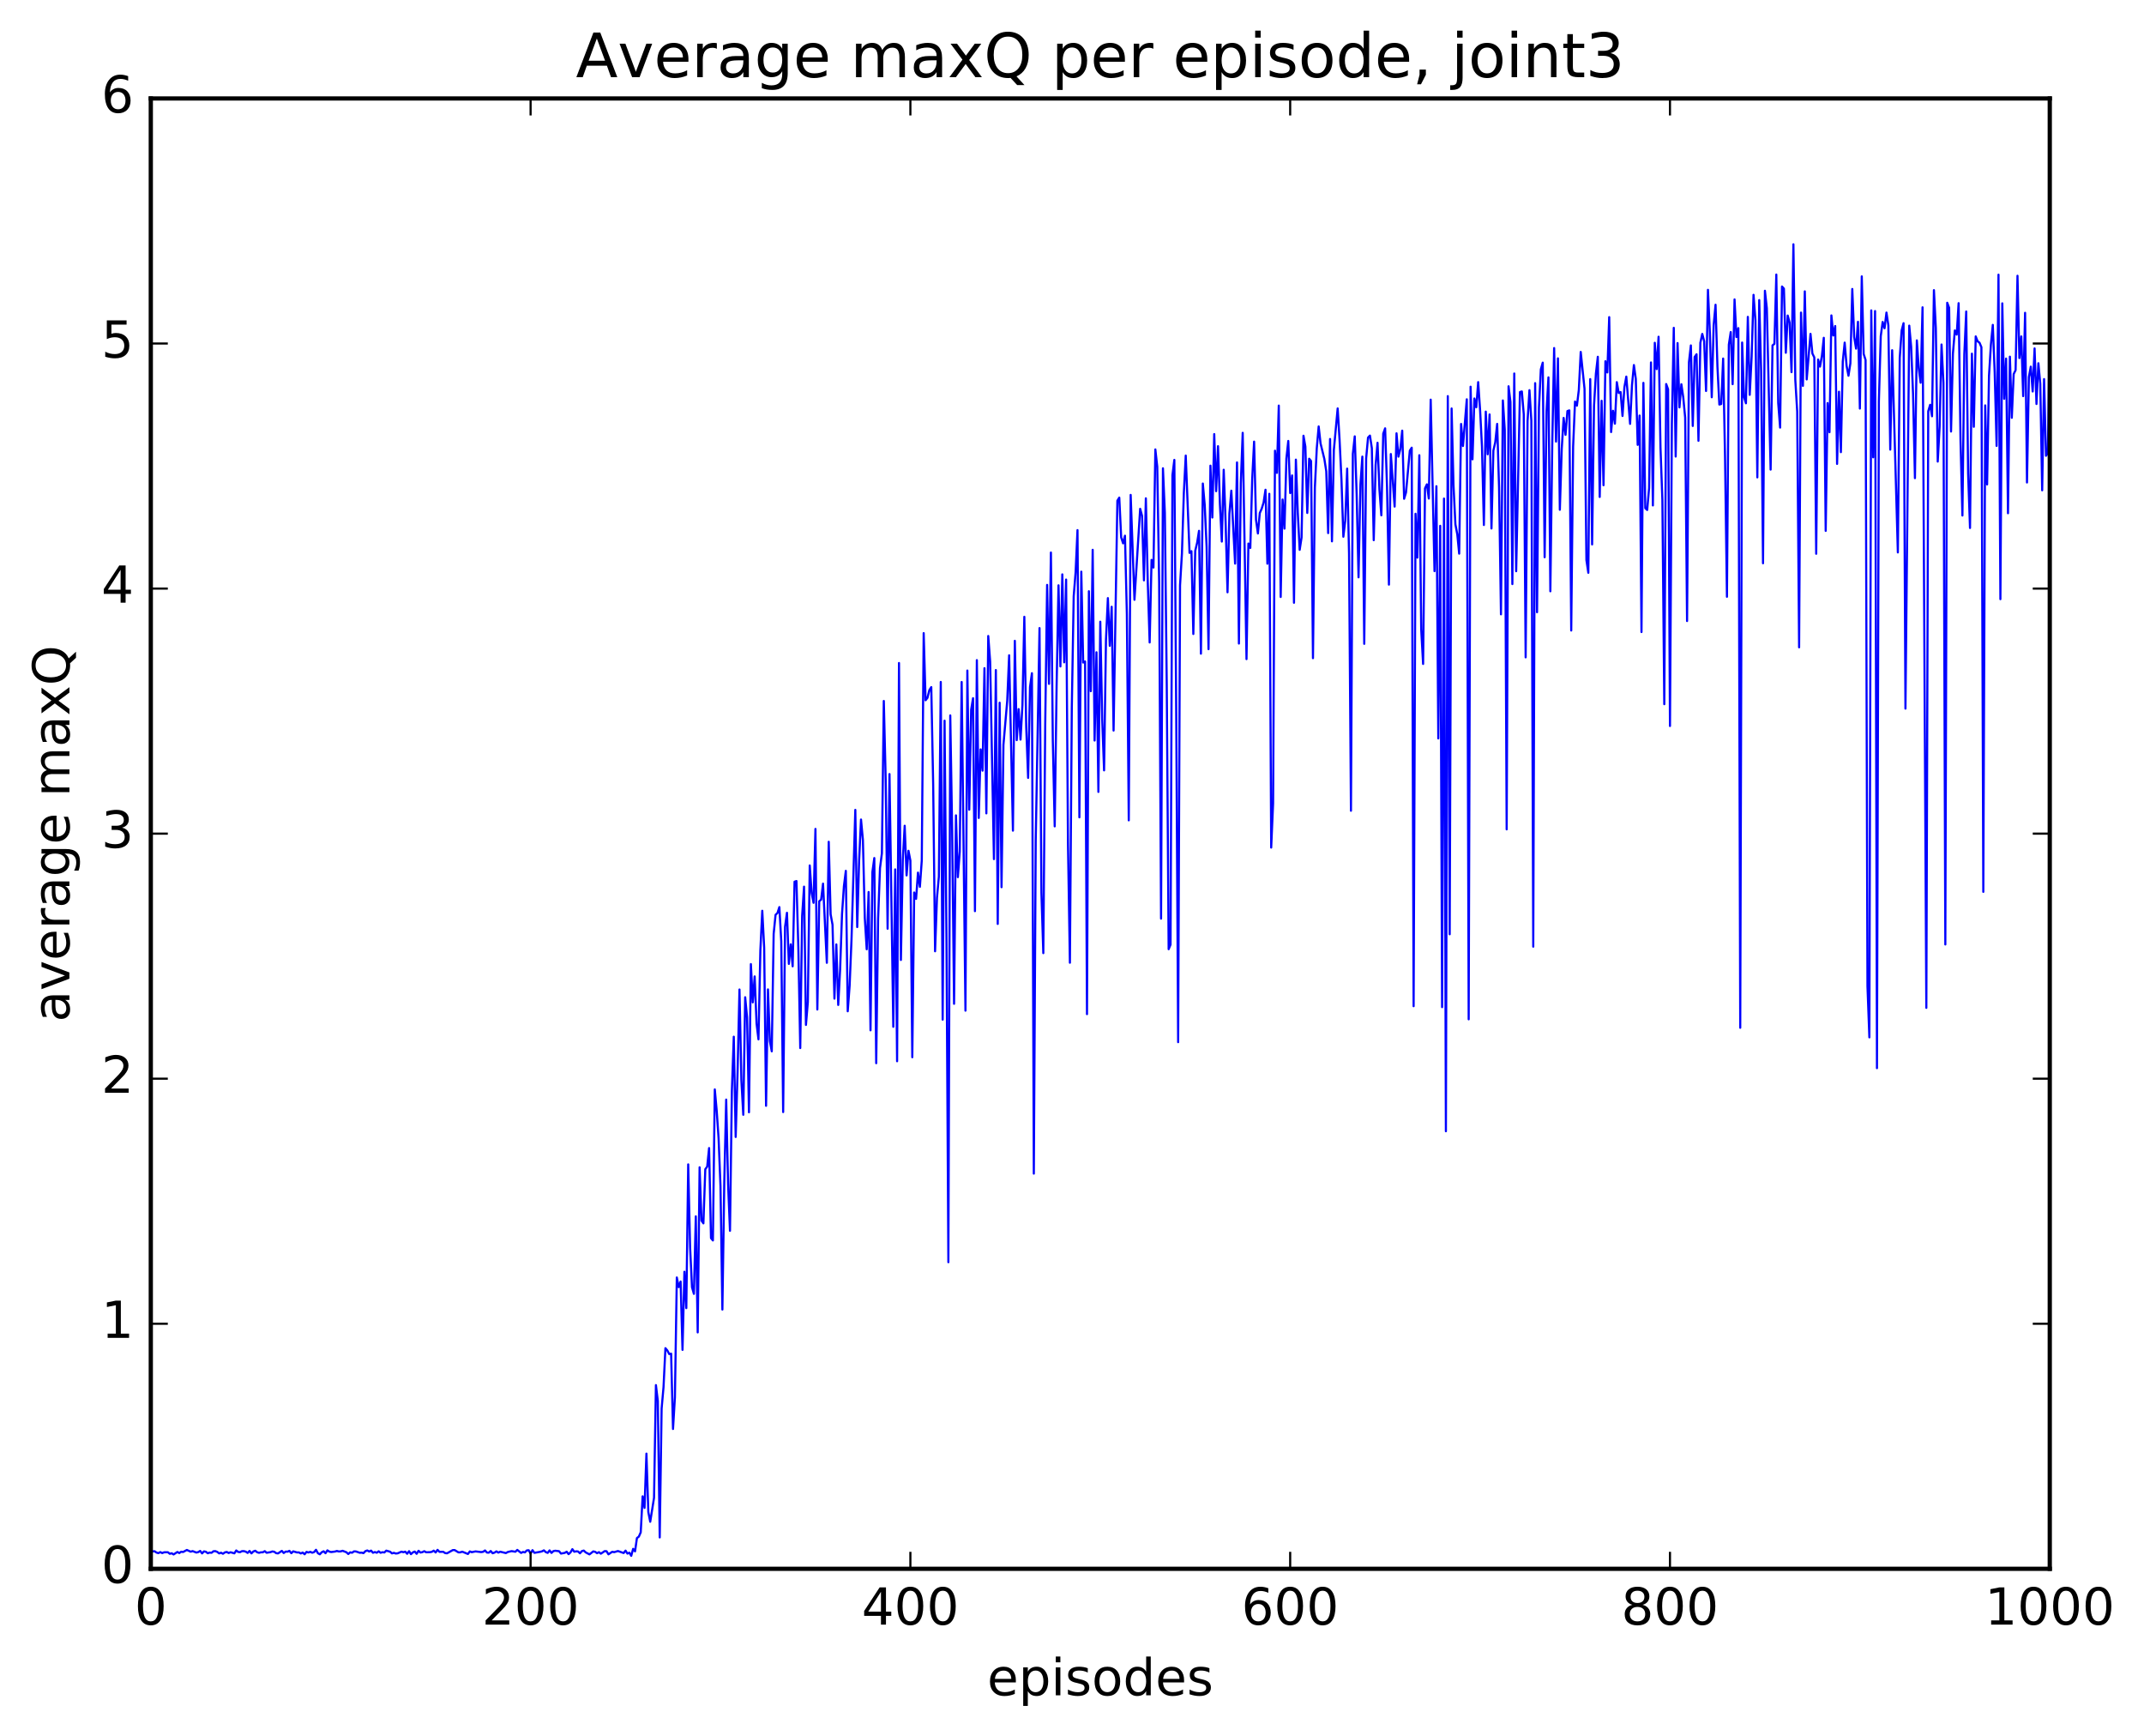 <?xml version="1.0" encoding="utf-8" standalone="no"?>
<!DOCTYPE svg PUBLIC "-//W3C//DTD SVG 1.1//EN"
  "http://www.w3.org/Graphics/SVG/1.1/DTD/svg11.dtd">
<!-- Created with matplotlib (http://matplotlib.org/) -->
<svg height="408pt" version="1.1" viewBox="0 0 504 408" width="504pt" xmlns="http://www.w3.org/2000/svg" xmlns:xlink="http://www.w3.org/1999/xlink">
 <defs>
  <style type="text/css">
*{stroke-linecap:butt;stroke-linejoin:round;stroke-miterlimit:100000;}
  </style>
 </defs>
 <g id="figure_1">
  <g id="patch_1">
   <path d="M 0 408.169 
L 504.319 408.169 
L 504.319 0 
L 0 0 
z
" style="fill:#ffffff;"/>
  </g>
  <g id="axes_1">
   <g id="patch_2">
    <path d="M 35.449 368.742 
L 481.849 368.742 
L 481.849 23.142 
L 35.449 23.142 
z
" style="fill:#ffffff;"/>
   </g>
   <g id="line2d_1">
    <path clip-path="url(#pa61b23058b)" d="M 35.895 364.641 
L 36.342 364.613 
L 36.788 364.92 
L 37.234 365.058 
L 37.681 364.812 
L 38.127 365.045 
L 38.574 364.858 
L 39.466 364.844 
L 39.913 365.211 
L 40.359 365.085 
L 40.806 365.366 
L 41.698 364.783 
L 42.145 365.043 
L 42.591 364.722 
L 43.038 364.791 
L 43.93 364.312 
L 44.823 364.719 
L 45.27 364.576 
L 46.162 364.922 
L 46.609 364.808 
L 47.055 364.534 
L 47.502 365.119 
L 47.948 364.644 
L 48.394 364.737 
L 48.841 365.083 
L 49.287 364.927 
L 49.734 364.977 
L 50.18 364.61 
L 50.626 364.586 
L 51.073 364.769 
L 51.519 365.116 
L 51.966 364.959 
L 52.412 365.202 
L 52.858 364.883 
L 53.305 364.779 
L 53.751 365.031 
L 54.198 364.848 
L 55.09 365.106 
L 55.537 364.43 
L 55.983 364.776 
L 56.43 364.831 
L 56.876 364.594 
L 57.322 364.585 
L 57.769 364.708 
L 58.215 365.006 
L 58.662 364.542 
L 59.108 365.115 
L 59.554 364.667 
L 60.001 364.497 
L 60.447 364.844 
L 60.894 364.984 
L 61.34 364.859 
L 61.786 364.856 
L 62.233 364.591 
L 62.679 364.968 
L 63.572 364.829 
L 64.018 364.663 
L 64.465 364.735 
L 64.911 365.058 
L 65.358 365.121 
L 66.25 364.527 
L 66.697 365.028 
L 67.143 364.691 
L 67.59 364.714 
L 68.036 364.517 
L 68.482 365.07 
L 68.929 364.636 
L 69.822 364.895 
L 70.268 364.89 
L 70.714 365.131 
L 71.161 364.919 
L 71.607 365.324 
L 72.054 364.763 
L 72.5 364.908 
L 72.946 364.748 
L 73.393 364.962 
L 73.839 364.809 
L 74.286 364.272 
L 74.732 365.076 
L 75.178 365.331 
L 75.625 364.853 
L 76.071 364.62 
L 76.518 365.076 
L 76.964 364.406 
L 77.41 364.697 
L 77.857 364.8 
L 78.75 364.685 
L 79.196 364.549 
L 79.642 364.667 
L 80.089 364.645 
L 80.535 364.507 
L 81.428 364.847 
L 81.874 365.262 
L 82.321 364.866 
L 82.767 364.959 
L 83.214 364.641 
L 83.66 364.659 
L 84.553 364.967 
L 84.999 364.94 
L 85.446 365.053 
L 85.892 364.596 
L 86.338 364.428 
L 86.785 364.682 
L 87.231 364.463 
L 87.678 364.97 
L 88.124 364.798 
L 88.57 364.964 
L 89.017 364.626 
L 89.463 364.972 
L 89.91 364.842 
L 90.356 364.897 
L 90.802 364.469 
L 91.695 364.722 
L 92.142 365.116 
L 92.588 364.984 
L 93.034 365.144 
L 93.481 365.1 
L 94.374 364.714 
L 94.82 364.839 
L 95.266 364.707 
L 95.713 365.206 
L 96.159 364.597 
L 96.606 365.293 
L 97.052 364.88 
L 97.498 364.688 
L 97.945 365.213 
L 98.391 364.506 
L 98.838 364.916 
L 99.284 364.827 
L 99.73 364.601 
L 100.177 364.853 
L 101.07 364.832 
L 101.516 364.75 
L 101.962 364.47 
L 102.409 364.902 
L 102.855 364.285 
L 103.302 364.75 
L 104.194 364.745 
L 104.641 365.045 
L 105.087 365.097 
L 106.426 364.347 
L 106.873 364.332 
L 107.766 364.875 
L 108.212 364.868 
L 108.658 364.713 
L 109.998 365.256 
L 110.444 364.652 
L 110.89 364.834 
L 111.783 364.651 
L 113.122 364.814 
L 113.569 364.741 
L 114.015 364.428 
L 114.462 364.917 
L 114.908 364.948 
L 115.354 364.56 
L 115.801 365.082 
L 116.247 364.933 
L 116.694 364.639 
L 117.14 364.936 
L 117.586 364.722 
L 118.926 365.043 
L 119.372 364.787 
L 120.265 364.583 
L 121.158 364.726 
L 121.604 364.301 
L 122.497 365.008 
L 122.943 364.771 
L 123.39 364.881 
L 123.836 364.422 
L 124.282 364.376 
L 124.729 365.158 
L 125.175 364.358 
L 125.622 364.984 
L 126.961 364.75 
L 127.407 364.639 
L 127.854 364.4 
L 128.3 364.813 
L 128.746 364.997 
L 129.193 364.41 
L 129.639 365.002 
L 130.086 364.581 
L 130.532 364.496 
L 131.425 364.601 
L 131.871 365.159 
L 132.764 364.993 
L 133.21 364.722 
L 133.657 365.294 
L 134.103 364.896 
L 134.55 364.125 
L 134.996 364.728 
L 135.442 364.631 
L 135.889 364.665 
L 136.335 365.092 
L 136.782 364.582 
L 137.228 364.453 
L 137.674 364.876 
L 138.567 365.349 
L 139.46 364.65 
L 139.906 364.751 
L 140.353 365.071 
L 140.799 364.826 
L 141.246 365.186 
L 142.138 364.584 
L 142.585 364.609 
L 143.031 365.338 
L 143.924 364.738 
L 144.37 364.829 
L 145.263 364.561 
L 146.602 365.033 
L 147.049 364.469 
L 147.495 365.167 
L 147.942 364.945 
L 148.388 365.688 
L 148.834 364.047 
L 149.281 364.641 
L 149.727 361.51 
L 150.174 361.177 
L 150.62 360.163 
L 151.066 351.703 
L 151.513 354.427 
L 151.959 341.669 
L 152.406 355.405 
L 152.852 357.681 
L 153.745 352.053 
L 154.191 325.563 
L 154.638 329.308 
L 155.084 361.366 
L 155.53 331.076 
L 155.977 326.053 
L 156.423 316.883 
L 156.87 317.412 
L 157.316 318.266 
L 157.762 318.171 
L 158.209 335.872 
L 158.655 328.422 
L 159.102 300.262 
L 159.548 302.524 
L 159.994 301.223 
L 160.441 317.278 
L 160.887 298.922 
L 161.334 307.462 
L 161.78 273.681 
L 162.226 293.209 
L 162.673 302.558 
L 163.119 304.114 
L 163.566 285.903 
L 164.012 313.172 
L 164.458 274.37 
L 164.905 286.895 
L 165.351 287.54 
L 165.798 274.813 
L 166.244 274.219 
L 166.69 269.847 
L 167.137 291.009 
L 167.583 291.558 
L 168.03 256.064 
L 168.476 261.031 
L 168.922 267.533 
L 169.369 278.817 
L 169.815 307.805 
L 170.262 277.813 
L 170.708 258.453 
L 171.154 278.303 
L 171.601 289.294 
L 172.047 256.345 
L 172.494 243.674 
L 172.94 267.24 
L 173.386 251.887 
L 173.833 232.579 
L 174.279 253.899 
L 174.726 262.023 
L 175.172 234.398 
L 175.618 239.148 
L 176.065 261.44 
L 176.511 226.608 
L 176.958 235.602 
L 177.404 229.503 
L 177.85 240.6 
L 178.297 244.295 
L 178.743 223.391 
L 179.19 214.072 
L 179.636 222.725 
L 180.082 259.911 
L 180.529 232.552 
L 180.975 244.686 
L 181.422 247.112 
L 181.868 219.502 
L 182.314 215.018 
L 182.761 214.604 
L 183.207 213.21 
L 183.654 221.225 
L 184.1 261.384 
L 184.546 217.868 
L 184.993 214.544 
L 185.439 226.559 
L 185.886 221.969 
L 186.332 227.126 
L 186.778 207.242 
L 187.225 207.083 
L 187.671 222.783 
L 188.118 246.339 
L 188.564 215.293 
L 189.01 208.401 
L 189.457 240.901 
L 189.903 235.533 
L 190.35 203.425 
L 190.796 209.887 
L 191.242 212.204 
L 191.689 194.834 
L 192.135 237.279 
L 192.582 211.837 
L 193.028 211.461 
L 193.474 207.69 
L 194.367 226.302 
L 194.814 197.858 
L 195.26 214.901 
L 195.706 217.356 
L 196.153 234.724 
L 196.599 221.981 
L 197.046 236.208 
L 197.492 227.871 
L 197.938 214.829 
L 198.385 208.286 
L 198.831 204.691 
L 199.278 237.697 
L 199.724 231.699 
L 200.17 220.773 
L 201.063 190.358 
L 201.51 217.9 
L 201.956 202.29 
L 202.402 192.627 
L 202.849 197.434 
L 203.295 215.804 
L 203.742 223.121 
L 204.188 209.663 
L 204.634 242.173 
L 205.081 204.951 
L 205.527 201.676 
L 205.974 249.899 
L 206.42 215.973 
L 206.866 204.051 
L 207.313 200.559 
L 207.759 164.759 
L 208.206 183.424 
L 208.652 218.289 
L 209.098 181.938 
L 209.991 241.34 
L 210.438 204.348 
L 210.884 249.438 
L 211.33 155.837 
L 211.777 225.633 
L 212.223 202.072 
L 212.67 194.089 
L 213.116 205.757 
L 213.562 199.974 
L 214.009 202.278 
L 214.455 248.499 
L 214.902 209.778 
L 215.348 211.275 
L 215.794 205.105 
L 216.241 208.446 
L 216.687 202.225 
L 217.134 148.813 
L 217.58 164.592 
L 218.026 164.015 
L 218.473 162.199 
L 218.919 161.501 
L 219.366 184.367 
L 219.812 223.591 
L 220.258 211.011 
L 220.705 206.046 
L 221.151 160.291 
L 221.598 239.657 
L 222.044 169.39 
L 222.49 220.281 
L 222.937 296.676 
L 223.383 168.157 
L 223.83 195.371 
L 224.276 235.94 
L 224.722 191.646 
L 225.169 206.171 
L 225.615 200.141 
L 226.062 160.302 
L 226.954 237.551 
L 227.401 157.607 
L 227.847 190.317 
L 228.294 166.79 
L 228.74 164.109 
L 229.186 214.159 
L 229.633 155.161 
L 230.079 192.253 
L 230.526 176.14 
L 230.972 181.14 
L 231.418 157.053 
L 231.865 191.177 
L 232.311 149.487 
L 232.758 155.471 
L 233.65 201.929 
L 234.097 157.494 
L 234.543 217.164 
L 234.99 165.166 
L 235.436 208.531 
L 235.882 175.064 
L 236.775 164.709 
L 237.222 154.025 
L 238.114 195.241 
L 238.561 150.621 
L 239.007 173.963 
L 239.454 166.672 
L 239.9 173.839 
L 240.346 165.738 
L 240.793 144.974 
L 241.239 170.885 
L 241.686 182.835 
L 242.132 161.474 
L 242.578 158.234 
L 243.025 275.853 
L 243.471 197.498 
L 244.364 147.628 
L 244.81 209.855 
L 245.257 224.029 
L 245.703 170.289 
L 246.15 137.475 
L 246.596 160.74 
L 247.042 129.868 
L 247.489 174.065 
L 247.935 194.232 
L 248.382 161.236 
L 248.828 137.576 
L 249.274 156.644 
L 249.721 135.003 
L 250.167 155.675 
L 250.614 136.222 
L 251.06 198.681 
L 251.506 226.287 
L 251.953 166.385 
L 252.399 140.155 
L 252.846 134.52 
L 253.292 124.602 
L 253.738 192.112 
L 254.185 134.368 
L 254.631 155.731 
L 255.078 155.473 
L 255.524 238.369 
L 255.97 138.963 
L 256.417 162.456 
L 256.863 129.229 
L 257.31 174.057 
L 257.756 153.313 
L 258.202 186.132 
L 258.649 146.128 
L 259.095 169.004 
L 259.542 181.07 
L 259.988 150.343 
L 260.434 140.581 
L 260.881 151.8 
L 261.327 142.619 
L 261.774 171.711 
L 262.666 117.685 
L 263.113 116.965 
L 263.559 126.303 
L 264.006 127.706 
L 264.452 125.914 
L 264.898 144.333 
L 265.345 192.815 
L 265.791 116.325 
L 266.684 140.977 
L 268.023 119.589 
L 268.47 121.258 
L 268.916 136.407 
L 269.362 117.132 
L 269.809 136.84 
L 270.255 151.008 
L 270.702 131.598 
L 271.148 133.403 
L 271.594 105.636 
L 272.041 109.696 
L 272.487 136.897 
L 272.934 215.919 
L 273.38 110.069 
L 273.826 120.535 
L 274.273 160.895 
L 274.719 223.105 
L 275.166 222.02 
L 275.612 111.69 
L 276.058 108.095 
L 276.505 168.206 
L 276.951 244.953 
L 277.398 137.572 
L 277.844 130.101 
L 278.29 115.874 
L 278.737 107.08 
L 279.63 129.954 
L 280.076 129.548 
L 280.522 149.016 
L 280.969 129.457 
L 281.415 127.584 
L 281.862 124.762 
L 282.308 153.641 
L 282.754 113.65 
L 283.201 118.701 
L 283.647 128.546 
L 284.094 152.587 
L 284.54 109.452 
L 284.986 121.641 
L 285.433 102.031 
L 285.879 115.449 
L 286.326 104.875 
L 286.772 118.524 
L 287.218 127.293 
L 287.665 110.413 
L 288.111 122.78 
L 288.558 139.213 
L 289.004 120.689 
L 289.45 115.333 
L 290.343 132.475 
L 290.79 108.691 
L 291.236 151.264 
L 291.682 113.534 
L 292.129 101.734 
L 293.022 154.922 
L 293.468 127.758 
L 293.914 128.789 
L 294.361 112.636 
L 294.807 103.802 
L 295.254 122.165 
L 295.7 125.391 
L 296.146 120.575 
L 296.593 119.571 
L 297.039 118.114 
L 297.486 115.112 
L 297.932 132.497 
L 298.378 116.069 
L 298.825 199.219 
L 299.271 188.861 
L 299.718 105.936 
L 300.164 111.139 
L 300.61 95.33 
L 301.057 140.312 
L 301.503 117.409 
L 301.95 124.247 
L 302.396 107.791 
L 302.842 103.643 
L 303.289 115.89 
L 303.735 111.746 
L 304.182 141.675 
L 304.628 108.035 
L 305.074 120.531 
L 305.521 129.236 
L 305.967 126.317 
L 306.414 102.416 
L 306.86 104.967 
L 307.306 120.561 
L 307.753 107.819 
L 308.199 108.368 
L 308.646 154.697 
L 309.092 114.606 
L 309.538 105.415 
L 309.985 100.233 
L 310.431 104.24 
L 311.324 107.885 
L 311.77 110.762 
L 312.217 125.3 
L 312.663 103.181 
L 313.11 127.24 
L 313.556 105.77 
L 314.449 95.998 
L 314.895 103.329 
L 315.342 112.671 
L 315.788 126.155 
L 316.234 122.382 
L 316.681 110.149 
L 317.127 130.125 
L 317.574 190.559 
L 318.02 106.688 
L 318.466 102.562 
L 318.913 116.102 
L 319.359 135.697 
L 319.806 113.897 
L 320.252 107.325 
L 320.698 151.333 
L 321.145 107.733 
L 321.591 102.852 
L 322.038 102.383 
L 322.484 105.33 
L 322.93 126.964 
L 323.377 109.287 
L 323.823 104.067 
L 324.27 115.045 
L 324.716 121.124 
L 325.162 101.933 
L 325.609 100.679 
L 326.055 114.424 
L 326.502 137.414 
L 326.948 106.72 
L 327.841 119.069 
L 328.287 101.848 
L 328.734 107.331 
L 329.18 105.551 
L 329.626 101.223 
L 330.073 117.236 
L 330.519 115.751 
L 331.412 105.92 
L 331.858 105.224 
L 332.305 236.502 
L 332.751 120.757 
L 333.198 131.07 
L 333.644 107.001 
L 334.09 147.915 
L 334.537 156.054 
L 334.983 114.786 
L 335.43 113.843 
L 335.876 117.178 
L 336.322 93.937 
L 337.215 134.244 
L 337.662 114.282 
L 338.108 173.564 
L 338.554 123.59 
L 339.001 236.72 
L 339.447 117.188 
L 339.894 265.896 
L 340.34 93.107 
L 340.786 219.595 
L 341.233 96.01 
L 341.679 114.027 
L 342.126 123.228 
L 342.572 125.605 
L 343.018 130.132 
L 343.465 99.652 
L 343.911 104.828 
L 344.804 93.853 
L 345.25 239.583 
L 345.697 90.893 
L 346.143 107.965 
L 346.59 93.659 
L 347.036 95.733 
L 347.482 89.812 
L 347.929 96.36 
L 348.375 104.982 
L 348.822 123.397 
L 349.268 96.748 
L 349.714 106.779 
L 350.161 97.416 
L 350.607 124.218 
L 351.054 105.898 
L 351.5 103.953 
L 351.946 99.634 
L 352.393 114.62 
L 352.839 144.393 
L 353.286 94.126 
L 353.732 101.003 
L 354.178 194.937 
L 354.625 90.792 
L 355.071 94.501 
L 355.518 137.283 
L 355.964 87.788 
L 356.41 134.26 
L 357.303 92.14 
L 357.75 92.012 
L 358.196 97.365 
L 358.642 154.506 
L 359.089 98.947 
L 359.535 91.707 
L 359.982 98.887 
L 360.428 222.508 
L 360.874 90.055 
L 361.321 143.901 
L 361.767 95.807 
L 362.214 86.807 
L 362.66 85.236 
L 363.106 130.978 
L 363.553 96.672 
L 363.999 88.702 
L 364.446 138.977 
L 364.892 104.542 
L 365.338 81.81 
L 365.785 103.792 
L 366.231 84.228 
L 366.678 119.818 
L 367.124 105.562 
L 367.57 98.23 
L 368.017 102.205 
L 368.463 96.616 
L 368.91 96.458 
L 369.356 148.199 
L 369.802 104.968 
L 370.249 94.376 
L 370.695 95.347 
L 371.142 91.638 
L 371.588 82.72 
L 372.481 91.374 
L 372.927 131.642 
L 373.374 134.63 
L 373.82 89.107 
L 374.266 127.963 
L 374.713 95.395 
L 375.159 87.793 
L 375.606 83.858 
L 376.052 116.804 
L 376.498 94.196 
L 376.945 114.052 
L 377.391 84.904 
L 377.838 87.546 
L 378.284 74.541 
L 378.73 101.551 
L 379.177 96.553 
L 379.623 99.588 
L 380.07 89.818 
L 380.516 92.374 
L 380.962 92.154 
L 381.409 97.773 
L 381.855 91.017 
L 382.302 88.52 
L 383.194 99.627 
L 383.641 90.517 
L 384.087 85.804 
L 384.534 89.049 
L 384.98 104.561 
L 385.426 97.672 
L 385.873 148.556 
L 386.319 89.992 
L 386.766 119.449 
L 387.212 119.863 
L 387.658 114.726 
L 388.105 85.191 
L 388.551 118.801 
L 388.998 80.571 
L 389.444 86.748 
L 389.89 79.15 
L 390.337 105.184 
L 390.783 117.5 
L 391.23 165.515 
L 391.676 90.265 
L 392.122 91.503 
L 392.569 170.641 
L 393.015 99.581 
L 393.462 77.053 
L 393.908 107.309 
L 394.354 80.638 
L 394.801 95.758 
L 395.247 90.316 
L 395.694 93.42 
L 396.14 98.161 
L 396.586 145.971 
L 397.033 85.122 
L 397.479 81.188 
L 397.926 100.12 
L 398.372 83.902 
L 398.818 83.264 
L 399.265 103.606 
L 399.711 80.578 
L 400.158 78.485 
L 400.604 80.182 
L 401.05 91.899 
L 401.497 68.124 
L 401.943 78.103 
L 402.39 93.372 
L 402.836 76.421 
L 403.282 71.629 
L 403.729 86.228 
L 404.175 95.085 
L 404.622 94.957 
L 405.068 84.278 
L 405.514 107.531 
L 405.961 140.267 
L 406.407 81.009 
L 406.854 78.049 
L 407.3 90.294 
L 407.746 70.376 
L 408.193 79.217 
L 408.639 77.125 
L 409.086 241.572 
L 409.532 80.514 
L 409.978 93.309 
L 410.425 94.792 
L 410.871 74.477 
L 411.318 92.806 
L 411.764 83.851 
L 412.21 69.3 
L 412.657 75.258 
L 413.103 112.205 
L 413.55 70.533 
L 413.996 87.127 
L 414.442 132.391 
L 414.889 68.342 
L 415.335 72.434 
L 416.228 110.376 
L 416.674 81.183 
L 417.121 80.815 
L 417.567 64.535 
L 418.014 94.713 
L 418.46 100.505 
L 418.906 67.345 
L 419.353 67.839 
L 419.799 82.916 
L 420.246 74.165 
L 420.692 75.83 
L 421.138 87.475 
L 421.585 57.418 
L 422.031 89.293 
L 422.478 96.741 
L 422.924 152.15 
L 423.37 73.473 
L 423.817 90.696 
L 424.263 68.483 
L 424.71 89.179 
L 425.602 78.468 
L 426.049 83.093 
L 426.495 84.003 
L 426.942 130.158 
L 427.388 84.505 
L 427.834 86.171 
L 428.281 83.656 
L 428.727 79.398 
L 429.174 124.777 
L 429.62 94.741 
L 430.066 101.596 
L 430.513 74.134 
L 430.959 78.85 
L 431.406 76.631 
L 431.852 109.035 
L 432.298 92.07 
L 432.745 106.274 
L 433.191 84.949 
L 433.638 80.53 
L 434.084 85.977 
L 434.53 88.313 
L 434.977 85.403 
L 435.423 67.92 
L 435.87 79.198 
L 436.316 81.944 
L 436.762 75.631 
L 437.209 96.031 
L 437.655 64.962 
L 438.102 83.198 
L 438.548 84.6 
L 438.994 231.797 
L 439.441 243.828 
L 439.887 72.957 
L 440.334 107.483 
L 440.78 73.108 
L 441.226 251.062 
L 441.673 94.369 
L 442.119 79.004 
L 442.566 75.67 
L 443.012 77.16 
L 443.458 73.466 
L 443.905 76.467 
L 444.351 105.68 
L 444.798 82.316 
L 446.137 129.847 
L 446.583 84.1 
L 447.03 77.68 
L 447.476 75.964 
L 447.922 166.554 
L 448.815 76.537 
L 449.262 81.468 
L 449.708 92.555 
L 450.154 112.383 
L 450.601 80.005 
L 451.047 86.577 
L 451.494 89.96 
L 451.94 72.233 
L 452.833 236.887 
L 453.279 96.661 
L 453.726 95.152 
L 454.172 97.843 
L 454.618 68.194 
L 455.065 77.143 
L 455.511 108.492 
L 455.958 100.314 
L 456.404 80.975 
L 456.85 89.965 
L 457.297 221.991 
L 457.743 71.165 
L 458.19 72.337 
L 458.636 101.429 
L 459.082 83.139 
L 459.529 77.672 
L 459.975 78.646 
L 460.422 71.257 
L 460.868 103.543 
L 461.314 121.171 
L 461.761 83.278 
L 462.207 73.218 
L 462.654 111.275 
L 463.1 124.095 
L 463.546 83.13 
L 463.993 100.313 
L 464.439 79.072 
L 464.886 80.23 
L 465.332 80.548 
L 465.778 81.612 
L 466.225 209.625 
L 466.671 95.287 
L 467.118 113.869 
L 467.564 88.348 
L 468.01 80.999 
L 468.457 76.359 
L 468.903 87.528 
L 469.35 104.807 
L 469.796 64.56 
L 470.242 140.831 
L 470.689 71.302 
L 471.135 93.734 
L 471.582 84.283 
L 472.028 120.634 
L 472.474 83.835 
L 472.921 98.202 
L 473.367 87.909 
L 473.814 87.006 
L 474.26 64.818 
L 474.706 84.161 
L 475.153 79.078 
L 475.599 93.108 
L 476.046 73.524 
L 476.492 113.407 
L 476.938 88.631 
L 477.385 86.18 
L 477.831 92.015 
L 478.278 81.893 
L 478.724 94.954 
L 479.17 85.377 
L 479.617 90.221 
L 480.063 115.242 
L 480.51 89.1 
L 480.956 107.131 
L 481.402 106.523 
L 481.849 77.084 
L 481.849 77.084 
" style="fill:none;stroke:#0000ff;stroke-linecap:square;stroke-width:0.5;"/>
   </g>
   <g id="patch_3">
    <path d="M 35.449 23.142 
L 481.849 23.142 
" style="fill:none;stroke:#000000;stroke-linecap:square;stroke-linejoin:miter;"/>
   </g>
   <g id="patch_4">
    <path d="M 35.449 368.742 
L 35.449 23.142 
" style="fill:none;stroke:#000000;stroke-linecap:square;stroke-linejoin:miter;"/>
   </g>
   <g id="patch_5">
    <path d="M 481.849 368.742 
L 481.849 23.142 
" style="fill:none;stroke:#000000;stroke-linecap:square;stroke-linejoin:miter;"/>
   </g>
   <g id="patch_6">
    <path d="M 35.449 368.742 
L 481.849 368.742 
" style="fill:none;stroke:#000000;stroke-linecap:square;stroke-linejoin:miter;"/>
   </g>
   <g id="matplotlib.axis_1">
    <g id="xtick_1">
     <g id="line2d_2">
      <defs>
       <path d="M 0 0 
L 0 -4 
" id="mb7e3faf83f" style="stroke:#000000;stroke-width:0.5;"/>
      </defs>
      <g>
       <use style="stroke:#000000;stroke-width:0.5;" x="35.449" xlink:href="#mb7e3faf83f" y="368.742"/>
      </g>
     </g>
     <g id="line2d_3">
      <defs>
       <path d="M 0 0 
L 0 4 
" id="m5aad8b0702" style="stroke:#000000;stroke-width:0.5;"/>
      </defs>
      <g>
       <use style="stroke:#000000;stroke-width:0.5;" x="35.449" xlink:href="#m5aad8b0702" y="23.142"/>
      </g>
     </g>
     <g id="text_1">
      <!-- 0 -->
      <defs>
       <path d="M 31.781 66.406 
Q 24.172 66.406 20.328 58.906 
Q 16.5 51.422 16.5 36.375 
Q 16.5 21.391 20.328 13.891 
Q 24.172 6.391 31.781 6.391 
Q 39.453 6.391 43.281 13.891 
Q 47.125 21.391 47.125 36.375 
Q 47.125 51.422 43.281 58.906 
Q 39.453 66.406 31.781 66.406 
M 31.781 74.219 
Q 44.047 74.219 50.516 64.516 
Q 56.984 54.828 56.984 36.375 
Q 56.984 17.969 50.516 8.266 
Q 44.047 -1.422 31.781 -1.422 
Q 19.531 -1.422 13.062 8.266 
Q 6.594 17.969 6.594 36.375 
Q 6.594 54.828 13.062 64.516 
Q 19.531 74.219 31.781 74.219 
" id="BitstreamVeraSans-Roman-30"/>
      </defs>
      <g transform="translate(31.631 381.86)scale(0.12 -0.12)">
       <use xlink:href="#BitstreamVeraSans-Roman-30"/>
      </g>
     </g>
    </g>
    <g id="xtick_2">
     <g id="line2d_4">
      <g>
       <use style="stroke:#000000;stroke-width:0.5;" x="124.729" xlink:href="#mb7e3faf83f" y="368.742"/>
      </g>
     </g>
     <g id="line2d_5">
      <g>
       <use style="stroke:#000000;stroke-width:0.5;" x="124.729" xlink:href="#m5aad8b0702" y="23.142"/>
      </g>
     </g>
     <g id="text_2">
      <!-- 200 -->
      <defs>
       <path d="M 19.188 8.297 
L 53.609 8.297 
L 53.609 0 
L 7.328 0 
L 7.328 8.297 
Q 12.938 14.109 22.625 23.891 
Q 32.328 33.688 34.812 36.531 
Q 39.547 41.844 41.422 45.531 
Q 43.312 49.219 43.312 52.781 
Q 43.312 58.594 39.234 62.25 
Q 35.156 65.922 28.609 65.922 
Q 23.969 65.922 18.812 64.312 
Q 13.672 62.703 7.812 59.422 
L 7.812 69.391 
Q 13.766 71.781 18.938 73 
Q 24.125 74.219 28.422 74.219 
Q 39.75 74.219 46.484 68.547 
Q 53.219 62.891 53.219 53.422 
Q 53.219 48.922 51.531 44.891 
Q 49.859 40.875 45.406 35.406 
Q 44.188 33.984 37.641 27.219 
Q 31.109 20.453 19.188 8.297 
" id="BitstreamVeraSans-Roman-32"/>
      </defs>
      <g transform="translate(113.276 381.86)scale(0.12 -0.12)">
       <use xlink:href="#BitstreamVeraSans-Roman-32"/>
       <use x="63.623" xlink:href="#BitstreamVeraSans-Roman-30"/>
       <use x="127.246" xlink:href="#BitstreamVeraSans-Roman-30"/>
      </g>
     </g>
    </g>
    <g id="xtick_3">
     <g id="line2d_6">
      <g>
       <use style="stroke:#000000;stroke-width:0.5;" x="214.009" xlink:href="#mb7e3faf83f" y="368.742"/>
      </g>
     </g>
     <g id="line2d_7">
      <g>
       <use style="stroke:#000000;stroke-width:0.5;" x="214.009" xlink:href="#m5aad8b0702" y="23.142"/>
      </g>
     </g>
     <g id="text_3">
      <!-- 400 -->
      <defs>
       <path d="M 37.797 64.312 
L 12.891 25.391 
L 37.797 25.391 
z
M 35.203 72.906 
L 47.609 72.906 
L 47.609 25.391 
L 58.016 25.391 
L 58.016 17.188 
L 47.609 17.188 
L 47.609 0 
L 37.797 0 
L 37.797 17.188 
L 4.891 17.188 
L 4.891 26.703 
z
" id="BitstreamVeraSans-Roman-34"/>
      </defs>
      <g transform="translate(202.556 381.86)scale(0.12 -0.12)">
       <use xlink:href="#BitstreamVeraSans-Roman-34"/>
       <use x="63.623" xlink:href="#BitstreamVeraSans-Roman-30"/>
       <use x="127.246" xlink:href="#BitstreamVeraSans-Roman-30"/>
      </g>
     </g>
    </g>
    <g id="xtick_4">
     <g id="line2d_8">
      <g>
       <use style="stroke:#000000;stroke-width:0.5;" x="303.289" xlink:href="#mb7e3faf83f" y="368.742"/>
      </g>
     </g>
     <g id="line2d_9">
      <g>
       <use style="stroke:#000000;stroke-width:0.5;" x="303.289" xlink:href="#m5aad8b0702" y="23.142"/>
      </g>
     </g>
     <g id="text_4">
      <!-- 600 -->
      <defs>
       <path d="M 33.016 40.375 
Q 26.375 40.375 22.484 35.828 
Q 18.609 31.297 18.609 23.391 
Q 18.609 15.531 22.484 10.953 
Q 26.375 6.391 33.016 6.391 
Q 39.656 6.391 43.531 10.953 
Q 47.406 15.531 47.406 23.391 
Q 47.406 31.297 43.531 35.828 
Q 39.656 40.375 33.016 40.375 
M 52.594 71.297 
L 52.594 62.312 
Q 48.875 64.062 45.094 64.984 
Q 41.312 65.922 37.594 65.922 
Q 27.828 65.922 22.672 59.328 
Q 17.531 52.734 16.797 39.406 
Q 19.672 43.656 24.016 45.922 
Q 28.375 48.188 33.594 48.188 
Q 44.578 48.188 50.953 41.516 
Q 57.328 34.859 57.328 23.391 
Q 57.328 12.156 50.688 5.359 
Q 44.047 -1.422 33.016 -1.422 
Q 20.359 -1.422 13.672 8.266 
Q 6.984 17.969 6.984 36.375 
Q 6.984 53.656 15.188 63.938 
Q 23.391 74.219 37.203 74.219 
Q 40.922 74.219 44.703 73.484 
Q 48.484 72.75 52.594 71.297 
" id="BitstreamVeraSans-Roman-36"/>
      </defs>
      <g transform="translate(291.836 381.86)scale(0.12 -0.12)">
       <use xlink:href="#BitstreamVeraSans-Roman-36"/>
       <use x="63.623" xlink:href="#BitstreamVeraSans-Roman-30"/>
       <use x="127.246" xlink:href="#BitstreamVeraSans-Roman-30"/>
      </g>
     </g>
    </g>
    <g id="xtick_5">
     <g id="line2d_10">
      <g>
       <use style="stroke:#000000;stroke-width:0.5;" x="392.569" xlink:href="#mb7e3faf83f" y="368.742"/>
      </g>
     </g>
     <g id="line2d_11">
      <g>
       <use style="stroke:#000000;stroke-width:0.5;" x="392.569" xlink:href="#m5aad8b0702" y="23.142"/>
      </g>
     </g>
     <g id="text_5">
      <!-- 800 -->
      <defs>
       <path d="M 31.781 34.625 
Q 24.75 34.625 20.719 30.859 
Q 16.703 27.094 16.703 20.516 
Q 16.703 13.922 20.719 10.156 
Q 24.75 6.391 31.781 6.391 
Q 38.812 6.391 42.859 10.172 
Q 46.922 13.969 46.922 20.516 
Q 46.922 27.094 42.891 30.859 
Q 38.875 34.625 31.781 34.625 
M 21.922 38.812 
Q 15.578 40.375 12.031 44.719 
Q 8.5 49.078 8.5 55.328 
Q 8.5 64.062 14.719 69.141 
Q 20.953 74.219 31.781 74.219 
Q 42.672 74.219 48.875 69.141 
Q 55.078 64.062 55.078 55.328 
Q 55.078 49.078 51.531 44.719 
Q 48 40.375 41.703 38.812 
Q 48.828 37.156 52.797 32.312 
Q 56.781 27.484 56.781 20.516 
Q 56.781 9.906 50.312 4.234 
Q 43.844 -1.422 31.781 -1.422 
Q 19.734 -1.422 13.25 4.234 
Q 6.781 9.906 6.781 20.516 
Q 6.781 27.484 10.781 32.312 
Q 14.797 37.156 21.922 38.812 
M 18.312 54.391 
Q 18.312 48.734 21.844 45.562 
Q 25.391 42.391 31.781 42.391 
Q 38.141 42.391 41.719 45.562 
Q 45.312 48.734 45.312 54.391 
Q 45.312 60.062 41.719 63.234 
Q 38.141 66.406 31.781 66.406 
Q 25.391 66.406 21.844 63.234 
Q 18.312 60.062 18.312 54.391 
" id="BitstreamVeraSans-Roman-38"/>
      </defs>
      <g transform="translate(381.116 381.86)scale(0.12 -0.12)">
       <use xlink:href="#BitstreamVeraSans-Roman-38"/>
       <use x="63.623" xlink:href="#BitstreamVeraSans-Roman-30"/>
       <use x="127.246" xlink:href="#BitstreamVeraSans-Roman-30"/>
      </g>
     </g>
    </g>
    <g id="xtick_6">
     <g id="line2d_12">
      <g>
       <use style="stroke:#000000;stroke-width:0.5;" x="481.849" xlink:href="#mb7e3faf83f" y="368.742"/>
      </g>
     </g>
     <g id="line2d_13">
      <g>
       <use style="stroke:#000000;stroke-width:0.5;" x="481.849" xlink:href="#m5aad8b0702" y="23.142"/>
      </g>
     </g>
     <g id="text_6">
      <!-- 1000 -->
      <defs>
       <path d="M 12.406 8.297 
L 28.516 8.297 
L 28.516 63.922 
L 10.984 60.406 
L 10.984 69.391 
L 28.422 72.906 
L 38.281 72.906 
L 38.281 8.297 
L 54.391 8.297 
L 54.391 0 
L 12.406 0 
z
" id="BitstreamVeraSans-Roman-31"/>
      </defs>
      <g transform="translate(466.579 381.86)scale(0.12 -0.12)">
       <use xlink:href="#BitstreamVeraSans-Roman-31"/>
       <use x="63.623" xlink:href="#BitstreamVeraSans-Roman-30"/>
       <use x="127.246" xlink:href="#BitstreamVeraSans-Roman-30"/>
       <use x="190.869" xlink:href="#BitstreamVeraSans-Roman-30"/>
      </g>
     </g>
    </g>
    <g id="text_7">
     <!-- episodes -->
     <defs>
      <path d="M 18.109 8.203 
L 18.109 -20.797 
L 9.078 -20.797 
L 9.078 54.688 
L 18.109 54.688 
L 18.109 46.391 
Q 20.953 51.266 25.266 53.625 
Q 29.594 56 35.594 56 
Q 45.562 56 51.781 48.094 
Q 58.016 40.188 58.016 27.297 
Q 58.016 14.406 51.781 6.484 
Q 45.562 -1.422 35.594 -1.422 
Q 29.594 -1.422 25.266 0.953 
Q 20.953 3.328 18.109 8.203 
M 48.688 27.297 
Q 48.688 37.203 44.609 42.844 
Q 40.531 48.484 33.406 48.484 
Q 26.266 48.484 22.188 42.844 
Q 18.109 37.203 18.109 27.297 
Q 18.109 17.391 22.188 11.75 
Q 26.266 6.109 33.406 6.109 
Q 40.531 6.109 44.609 11.75 
Q 48.688 17.391 48.688 27.297 
" id="BitstreamVeraSans-Roman-70"/>
      <path d="M 9.422 54.688 
L 18.406 54.688 
L 18.406 0 
L 9.422 0 
z
M 9.422 75.984 
L 18.406 75.984 
L 18.406 64.594 
L 9.422 64.594 
z
" id="BitstreamVeraSans-Roman-69"/>
      <path d="M 45.406 46.391 
L 45.406 75.984 
L 54.391 75.984 
L 54.391 0 
L 45.406 0 
L 45.406 8.203 
Q 42.578 3.328 38.25 0.953 
Q 33.938 -1.422 27.875 -1.422 
Q 17.969 -1.422 11.734 6.484 
Q 5.516 14.406 5.516 27.297 
Q 5.516 40.188 11.734 48.094 
Q 17.969 56 27.875 56 
Q 33.938 56 38.25 53.625 
Q 42.578 51.266 45.406 46.391 
M 14.797 27.297 
Q 14.797 17.391 18.875 11.75 
Q 22.953 6.109 30.078 6.109 
Q 37.203 6.109 41.297 11.75 
Q 45.406 17.391 45.406 27.297 
Q 45.406 37.203 41.297 42.844 
Q 37.203 48.484 30.078 48.484 
Q 22.953 48.484 18.875 42.844 
Q 14.797 37.203 14.797 27.297 
" id="BitstreamVeraSans-Roman-64"/>
      <path d="M 56.203 29.594 
L 56.203 25.203 
L 14.891 25.203 
Q 15.484 15.922 20.484 11.062 
Q 25.484 6.203 34.422 6.203 
Q 39.594 6.203 44.453 7.469 
Q 49.312 8.734 54.109 11.281 
L 54.109 2.781 
Q 49.266 0.734 44.188 -0.344 
Q 39.109 -1.422 33.891 -1.422 
Q 20.797 -1.422 13.156 6.188 
Q 5.516 13.812 5.516 26.812 
Q 5.516 40.234 12.766 48.109 
Q 20.016 56 32.328 56 
Q 43.359 56 49.781 48.891 
Q 56.203 41.797 56.203 29.594 
M 47.219 32.234 
Q 47.125 39.594 43.094 43.984 
Q 39.062 48.391 32.422 48.391 
Q 24.906 48.391 20.391 44.141 
Q 15.875 39.891 15.188 32.172 
z
" id="BitstreamVeraSans-Roman-65"/>
      <path d="M 30.609 48.391 
Q 23.391 48.391 19.188 42.75 
Q 14.984 37.109 14.984 27.297 
Q 14.984 17.484 19.156 11.844 
Q 23.344 6.203 30.609 6.203 
Q 37.797 6.203 41.984 11.859 
Q 46.188 17.531 46.188 27.297 
Q 46.188 37.016 41.984 42.703 
Q 37.797 48.391 30.609 48.391 
M 30.609 56 
Q 42.328 56 49.016 48.375 
Q 55.719 40.766 55.719 27.297 
Q 55.719 13.875 49.016 6.219 
Q 42.328 -1.422 30.609 -1.422 
Q 18.844 -1.422 12.172 6.219 
Q 5.516 13.875 5.516 27.297 
Q 5.516 40.766 12.172 48.375 
Q 18.844 56 30.609 56 
" id="BitstreamVeraSans-Roman-6f"/>
      <path d="M 44.281 53.078 
L 44.281 44.578 
Q 40.484 46.531 36.375 47.5 
Q 32.281 48.484 27.875 48.484 
Q 21.188 48.484 17.844 46.438 
Q 14.5 44.391 14.5 40.281 
Q 14.5 37.156 16.891 35.375 
Q 19.281 33.594 26.516 31.984 
L 29.594 31.297 
Q 39.156 29.25 43.188 25.516 
Q 47.219 21.781 47.219 15.094 
Q 47.219 7.469 41.188 3.016 
Q 35.156 -1.422 24.609 -1.422 
Q 20.219 -1.422 15.453 -0.562 
Q 10.688 0.297 5.422 2 
L 5.422 11.281 
Q 10.406 8.688 15.234 7.391 
Q 20.062 6.109 24.812 6.109 
Q 31.156 6.109 34.562 8.281 
Q 37.984 10.453 37.984 14.406 
Q 37.984 18.062 35.516 20.016 
Q 33.062 21.969 24.703 23.781 
L 21.578 24.516 
Q 13.234 26.266 9.516 29.906 
Q 5.812 33.547 5.812 39.891 
Q 5.812 47.609 11.281 51.797 
Q 16.75 56 26.812 56 
Q 31.781 56 36.172 55.266 
Q 40.578 54.547 44.281 53.078 
" id="BitstreamVeraSans-Roman-73"/>
     </defs>
     <g transform="translate(232.058 398.474)scale(0.12 -0.12)">
      <use xlink:href="#BitstreamVeraSans-Roman-65"/>
      <use x="61.523" xlink:href="#BitstreamVeraSans-Roman-70"/>
      <use x="125.0" xlink:href="#BitstreamVeraSans-Roman-69"/>
      <use x="152.783" xlink:href="#BitstreamVeraSans-Roman-73"/>
      <use x="204.883" xlink:href="#BitstreamVeraSans-Roman-6f"/>
      <use x="266.064" xlink:href="#BitstreamVeraSans-Roman-64"/>
      <use x="329.541" xlink:href="#BitstreamVeraSans-Roman-65"/>
      <use x="391.064" xlink:href="#BitstreamVeraSans-Roman-73"/>
     </g>
    </g>
   </g>
   <g id="matplotlib.axis_2">
    <g id="ytick_1">
     <g id="line2d_14">
      <defs>
       <path d="M 0 0 
L 4 0 
" id="m2fd4f3653e" style="stroke:#000000;stroke-width:0.5;"/>
      </defs>
      <g>
       <use style="stroke:#000000;stroke-width:0.5;" x="35.449" xlink:href="#m2fd4f3653e" y="368.742"/>
      </g>
     </g>
     <g id="line2d_15">
      <defs>
       <path d="M 0 0 
L -4 0 
" id="m356bf83d93" style="stroke:#000000;stroke-width:0.5;"/>
      </defs>
      <g>
       <use style="stroke:#000000;stroke-width:0.5;" x="481.849" xlink:href="#m356bf83d93" y="368.742"/>
      </g>
     </g>
     <g id="text_8">
      <!-- 0 -->
      <g transform="translate(23.814 372.053)scale(0.12 -0.12)">
       <use xlink:href="#BitstreamVeraSans-Roman-30"/>
      </g>
     </g>
    </g>
    <g id="ytick_2">
     <g id="line2d_16">
      <g>
       <use style="stroke:#000000;stroke-width:0.5;" x="35.449" xlink:href="#m2fd4f3653e" y="311.142"/>
      </g>
     </g>
     <g id="line2d_17">
      <g>
       <use style="stroke:#000000;stroke-width:0.5;" x="481.849" xlink:href="#m356bf83d93" y="311.142"/>
      </g>
     </g>
     <g id="text_9">
      <!-- 1 -->
      <g transform="translate(23.814 314.453)scale(0.12 -0.12)">
       <use xlink:href="#BitstreamVeraSans-Roman-31"/>
      </g>
     </g>
    </g>
    <g id="ytick_3">
     <g id="line2d_18">
      <g>
       <use style="stroke:#000000;stroke-width:0.5;" x="35.449" xlink:href="#m2fd4f3653e" y="253.542"/>
      </g>
     </g>
     <g id="line2d_19">
      <g>
       <use style="stroke:#000000;stroke-width:0.5;" x="481.849" xlink:href="#m356bf83d93" y="253.542"/>
      </g>
     </g>
     <g id="text_10">
      <!-- 2 -->
      <g transform="translate(23.814 256.853)scale(0.12 -0.12)">
       <use xlink:href="#BitstreamVeraSans-Roman-32"/>
      </g>
     </g>
    </g>
    <g id="ytick_4">
     <g id="line2d_20">
      <g>
       <use style="stroke:#000000;stroke-width:0.5;" x="35.449" xlink:href="#m2fd4f3653e" y="195.942"/>
      </g>
     </g>
     <g id="line2d_21">
      <g>
       <use style="stroke:#000000;stroke-width:0.5;" x="481.849" xlink:href="#m356bf83d93" y="195.942"/>
      </g>
     </g>
     <g id="text_11">
      <!-- 3 -->
      <defs>
       <path d="M 40.578 39.312 
Q 47.656 37.797 51.625 33 
Q 55.609 28.219 55.609 21.188 
Q 55.609 10.406 48.188 4.484 
Q 40.766 -1.422 27.094 -1.422 
Q 22.516 -1.422 17.656 -0.516 
Q 12.797 0.391 7.625 2.203 
L 7.625 11.719 
Q 11.719 9.328 16.594 8.109 
Q 21.484 6.891 26.812 6.891 
Q 36.078 6.891 40.938 10.547 
Q 45.797 14.203 45.797 21.188 
Q 45.797 27.641 41.281 31.266 
Q 36.766 34.906 28.719 34.906 
L 20.219 34.906 
L 20.219 43.016 
L 29.109 43.016 
Q 36.375 43.016 40.234 45.922 
Q 44.094 48.828 44.094 54.297 
Q 44.094 59.906 40.109 62.906 
Q 36.141 65.922 28.719 65.922 
Q 24.656 65.922 20.016 65.031 
Q 15.375 64.156 9.812 62.312 
L 9.812 71.094 
Q 15.438 72.656 20.344 73.438 
Q 25.25 74.219 29.594 74.219 
Q 40.828 74.219 47.359 69.109 
Q 53.906 64.016 53.906 55.328 
Q 53.906 49.266 50.438 45.094 
Q 46.969 40.922 40.578 39.312 
" id="BitstreamVeraSans-Roman-33"/>
      </defs>
      <g transform="translate(23.814 199.253)scale(0.12 -0.12)">
       <use xlink:href="#BitstreamVeraSans-Roman-33"/>
      </g>
     </g>
    </g>
    <g id="ytick_5">
     <g id="line2d_22">
      <g>
       <use style="stroke:#000000;stroke-width:0.5;" x="35.449" xlink:href="#m2fd4f3653e" y="138.342"/>
      </g>
     </g>
     <g id="line2d_23">
      <g>
       <use style="stroke:#000000;stroke-width:0.5;" x="481.849" xlink:href="#m356bf83d93" y="138.342"/>
      </g>
     </g>
     <g id="text_12">
      <!-- 4 -->
      <g transform="translate(23.814 141.653)scale(0.12 -0.12)">
       <use xlink:href="#BitstreamVeraSans-Roman-34"/>
      </g>
     </g>
    </g>
    <g id="ytick_6">
     <g id="line2d_24">
      <g>
       <use style="stroke:#000000;stroke-width:0.5;" x="35.449" xlink:href="#m2fd4f3653e" y="80.742"/>
      </g>
     </g>
     <g id="line2d_25">
      <g>
       <use style="stroke:#000000;stroke-width:0.5;" x="481.849" xlink:href="#m356bf83d93" y="80.742"/>
      </g>
     </g>
     <g id="text_13">
      <!-- 5 -->
      <defs>
       <path d="M 10.797 72.906 
L 49.516 72.906 
L 49.516 64.594 
L 19.828 64.594 
L 19.828 46.734 
Q 21.969 47.469 24.109 47.828 
Q 26.266 48.188 28.422 48.188 
Q 40.625 48.188 47.75 41.5 
Q 54.891 34.812 54.891 23.391 
Q 54.891 11.625 47.562 5.094 
Q 40.234 -1.422 26.906 -1.422 
Q 22.312 -1.422 17.547 -0.641 
Q 12.797 0.141 7.719 1.703 
L 7.719 11.625 
Q 12.109 9.234 16.797 8.062 
Q 21.484 6.891 26.703 6.891 
Q 35.156 6.891 40.078 11.328 
Q 45.016 15.766 45.016 23.391 
Q 45.016 31 40.078 35.438 
Q 35.156 39.891 26.703 39.891 
Q 22.75 39.891 18.812 39.016 
Q 14.891 38.141 10.797 36.281 
z
" id="BitstreamVeraSans-Roman-35"/>
      </defs>
      <g transform="translate(23.814 84.053)scale(0.12 -0.12)">
       <use xlink:href="#BitstreamVeraSans-Roman-35"/>
      </g>
     </g>
    </g>
    <g id="ytick_7">
     <g id="line2d_26">
      <g>
       <use style="stroke:#000000;stroke-width:0.5;" x="35.449" xlink:href="#m2fd4f3653e" y="23.142"/>
      </g>
     </g>
     <g id="line2d_27">
      <g>
       <use style="stroke:#000000;stroke-width:0.5;" x="481.849" xlink:href="#m356bf83d93" y="23.142"/>
      </g>
     </g>
     <g id="text_14">
      <!-- 6 -->
      <g transform="translate(23.814 26.453)scale(0.12 -0.12)">
       <use xlink:href="#BitstreamVeraSans-Roman-36"/>
      </g>
     </g>
    </g>
    <g id="text_15">
     <!-- average maxQ -->
     <defs>
      <path d="M 41.109 46.297 
Q 39.594 47.172 37.812 47.578 
Q 36.031 48 33.891 48 
Q 26.266 48 22.188 43.047 
Q 18.109 38.094 18.109 28.812 
L 18.109 0 
L 9.078 0 
L 9.078 54.688 
L 18.109 54.688 
L 18.109 46.188 
Q 20.953 51.172 25.484 53.578 
Q 30.031 56 36.531 56 
Q 37.453 56 38.578 55.875 
Q 39.703 55.766 41.062 55.516 
z
" id="BitstreamVeraSans-Roman-72"/>
      <path d="M 2.984 54.688 
L 12.5 54.688 
L 29.594 8.797 
L 46.688 54.688 
L 56.203 54.688 
L 35.688 0 
L 23.484 0 
z
" id="BitstreamVeraSans-Roman-76"/>
      <path d="M 39.406 66.219 
Q 28.656 66.219 22.328 58.203 
Q 16.016 50.203 16.016 36.375 
Q 16.016 22.609 22.328 14.594 
Q 28.656 6.594 39.406 6.594 
Q 50.141 6.594 56.422 14.594 
Q 62.703 22.609 62.703 36.375 
Q 62.703 50.203 56.422 58.203 
Q 50.141 66.219 39.406 66.219 
M 53.219 1.312 
L 66.219 -12.891 
L 54.297 -12.891 
L 43.5 -1.219 
Q 41.891 -1.312 41.031 -1.359 
Q 40.188 -1.422 39.406 -1.422 
Q 24.031 -1.422 14.812 8.859 
Q 5.609 19.141 5.609 36.375 
Q 5.609 53.656 14.812 63.938 
Q 24.031 74.219 39.406 74.219 
Q 54.734 74.219 63.906 63.938 
Q 73.094 53.656 73.094 36.375 
Q 73.094 23.688 67.984 14.641 
Q 62.891 5.609 53.219 1.312 
" id="BitstreamVeraSans-Roman-51"/>
      <path id="BitstreamVeraSans-Roman-20"/>
      <path d="M 54.891 54.688 
L 35.109 28.078 
L 55.906 0 
L 45.312 0 
L 29.391 21.484 
L 13.484 0 
L 2.875 0 
L 24.125 28.609 
L 4.688 54.688 
L 15.281 54.688 
L 29.781 35.203 
L 44.281 54.688 
z
" id="BitstreamVeraSans-Roman-78"/>
      <path d="M 34.281 27.484 
Q 23.391 27.484 19.188 25 
Q 14.984 22.516 14.984 16.5 
Q 14.984 11.719 18.141 8.906 
Q 21.297 6.109 26.703 6.109 
Q 34.188 6.109 38.703 11.406 
Q 43.219 16.703 43.219 25.484 
L 43.219 27.484 
z
M 52.203 31.203 
L 52.203 0 
L 43.219 0 
L 43.219 8.297 
Q 40.141 3.328 35.547 0.953 
Q 30.953 -1.422 24.312 -1.422 
Q 15.922 -1.422 10.953 3.297 
Q 6 8.016 6 15.922 
Q 6 25.141 12.172 29.828 
Q 18.359 34.516 30.609 34.516 
L 43.219 34.516 
L 43.219 35.406 
Q 43.219 41.609 39.141 45 
Q 35.062 48.391 27.688 48.391 
Q 23 48.391 18.547 47.266 
Q 14.109 46.141 10.016 43.891 
L 10.016 52.203 
Q 14.938 54.109 19.578 55.047 
Q 24.219 56 28.609 56 
Q 40.484 56 46.344 49.844 
Q 52.203 43.703 52.203 31.203 
" id="BitstreamVeraSans-Roman-61"/>
      <path d="M 45.406 27.984 
Q 45.406 37.75 41.375 43.109 
Q 37.359 48.484 30.078 48.484 
Q 22.859 48.484 18.828 43.109 
Q 14.797 37.75 14.797 27.984 
Q 14.797 18.266 18.828 12.891 
Q 22.859 7.516 30.078 7.516 
Q 37.359 7.516 41.375 12.891 
Q 45.406 18.266 45.406 27.984 
M 54.391 6.781 
Q 54.391 -7.172 48.188 -13.984 
Q 42 -20.797 29.203 -20.797 
Q 24.469 -20.797 20.266 -20.094 
Q 16.062 -19.391 12.109 -17.922 
L 12.109 -9.188 
Q 16.062 -11.328 19.922 -12.344 
Q 23.781 -13.375 27.781 -13.375 
Q 36.625 -13.375 41.016 -8.766 
Q 45.406 -4.156 45.406 5.172 
L 45.406 9.625 
Q 42.625 4.781 38.281 2.391 
Q 33.938 0 27.875 0 
Q 17.828 0 11.672 7.656 
Q 5.516 15.328 5.516 27.984 
Q 5.516 40.672 11.672 48.328 
Q 17.828 56 27.875 56 
Q 33.938 56 38.281 53.609 
Q 42.625 51.219 45.406 46.391 
L 45.406 54.688 
L 54.391 54.688 
z
" id="BitstreamVeraSans-Roman-67"/>
      <path d="M 52 44.188 
Q 55.375 50.25 60.062 53.125 
Q 64.75 56 71.094 56 
Q 79.641 56 84.281 50.016 
Q 88.922 44.047 88.922 33.016 
L 88.922 0 
L 79.891 0 
L 79.891 32.719 
Q 79.891 40.578 77.094 44.375 
Q 74.312 48.188 68.609 48.188 
Q 61.625 48.188 57.562 43.547 
Q 53.516 38.922 53.516 30.906 
L 53.516 0 
L 44.484 0 
L 44.484 32.719 
Q 44.484 40.625 41.703 44.406 
Q 38.922 48.188 33.109 48.188 
Q 26.219 48.188 22.156 43.531 
Q 18.109 38.875 18.109 30.906 
L 18.109 0 
L 9.078 0 
L 9.078 54.688 
L 18.109 54.688 
L 18.109 46.188 
Q 21.188 51.219 25.484 53.609 
Q 29.781 56 35.688 56 
Q 41.656 56 45.828 52.969 
Q 50 49.953 52 44.188 
" id="BitstreamVeraSans-Roman-6d"/>
     </defs>
     <g transform="translate(16.318 240.209)rotate(-90.0)scale(0.12 -0.12)">
      <use xlink:href="#BitstreamVeraSans-Roman-61"/>
      <use x="61.279" xlink:href="#BitstreamVeraSans-Roman-76"/>
      <use x="120.459" xlink:href="#BitstreamVeraSans-Roman-65"/>
      <use x="181.982" xlink:href="#BitstreamVeraSans-Roman-72"/>
      <use x="223.096" xlink:href="#BitstreamVeraSans-Roman-61"/>
      <use x="284.375" xlink:href="#BitstreamVeraSans-Roman-67"/>
      <use x="347.852" xlink:href="#BitstreamVeraSans-Roman-65"/>
      <use x="409.375" xlink:href="#BitstreamVeraSans-Roman-20"/>
      <use x="441.162" xlink:href="#BitstreamVeraSans-Roman-6d"/>
      <use x="538.574" xlink:href="#BitstreamVeraSans-Roman-61"/>
      <use x="599.854" xlink:href="#BitstreamVeraSans-Roman-78"/>
      <use x="659.033" xlink:href="#BitstreamVeraSans-Roman-51"/>
     </g>
    </g>
   </g>
   <g id="text_16">
    <!-- Average maxQ per episode, joint3 -->
    <defs>
     <path d="M 9.422 54.688 
L 18.406 54.688 
L 18.406 -0.984 
Q 18.406 -11.422 14.422 -16.109 
Q 10.453 -20.797 1.609 -20.797 
L -1.812 -20.797 
L -1.812 -13.188 
L 0.594 -13.188 
Q 5.719 -13.188 7.562 -10.812 
Q 9.422 -8.453 9.422 -0.984 
z
M 9.422 75.984 
L 18.406 75.984 
L 18.406 64.594 
L 9.422 64.594 
z
" id="BitstreamVeraSans-Roman-6a"/>
     <path d="M 11.719 12.406 
L 22.016 12.406 
L 22.016 4 
L 14.016 -11.625 
L 7.719 -11.625 
L 11.719 4 
z
" id="BitstreamVeraSans-Roman-2c"/>
     <path d="M 18.312 70.219 
L 18.312 54.688 
L 36.812 54.688 
L 36.812 47.703 
L 18.312 47.703 
L 18.312 18.016 
Q 18.312 11.328 20.141 9.422 
Q 21.969 7.516 27.594 7.516 
L 36.812 7.516 
L 36.812 0 
L 27.594 0 
Q 17.188 0 13.234 3.875 
Q 9.281 7.766 9.281 18.016 
L 9.281 47.703 
L 2.688 47.703 
L 2.688 54.688 
L 9.281 54.688 
L 9.281 70.219 
z
" id="BitstreamVeraSans-Roman-74"/>
     <path d="M 34.188 63.188 
L 20.797 26.906 
L 47.609 26.906 
z
M 28.609 72.906 
L 39.797 72.906 
L 67.578 0 
L 57.328 0 
L 50.688 18.703 
L 17.828 18.703 
L 11.188 0 
L 0.781 0 
z
" id="BitstreamVeraSans-Roman-41"/>
     <path d="M 54.891 33.016 
L 54.891 0 
L 45.906 0 
L 45.906 32.719 
Q 45.906 40.484 42.875 44.328 
Q 39.844 48.188 33.797 48.188 
Q 26.516 48.188 22.312 43.547 
Q 18.109 38.922 18.109 30.906 
L 18.109 0 
L 9.078 0 
L 9.078 54.688 
L 18.109 54.688 
L 18.109 46.188 
Q 21.344 51.125 25.703 53.562 
Q 30.078 56 35.797 56 
Q 45.219 56 50.047 50.172 
Q 54.891 44.344 54.891 33.016 
" id="BitstreamVeraSans-Roman-6e"/>
    </defs>
    <g transform="translate(135.376 18.142)scale(0.144 -0.144)">
     <use xlink:href="#BitstreamVeraSans-Roman-41"/>
     <use x="68.33" xlink:href="#BitstreamVeraSans-Roman-76"/>
     <use x="127.51" xlink:href="#BitstreamVeraSans-Roman-65"/>
     <use x="189.033" xlink:href="#BitstreamVeraSans-Roman-72"/>
     <use x="230.146" xlink:href="#BitstreamVeraSans-Roman-61"/>
     <use x="291.426" xlink:href="#BitstreamVeraSans-Roman-67"/>
     <use x="354.902" xlink:href="#BitstreamVeraSans-Roman-65"/>
     <use x="416.426" xlink:href="#BitstreamVeraSans-Roman-20"/>
     <use x="448.213" xlink:href="#BitstreamVeraSans-Roman-6d"/>
     <use x="545.625" xlink:href="#BitstreamVeraSans-Roman-61"/>
     <use x="606.904" xlink:href="#BitstreamVeraSans-Roman-78"/>
     <use x="666.084" xlink:href="#BitstreamVeraSans-Roman-51"/>
     <use x="744.795" xlink:href="#BitstreamVeraSans-Roman-20"/>
     <use x="776.582" xlink:href="#BitstreamVeraSans-Roman-70"/>
     <use x="840.059" xlink:href="#BitstreamVeraSans-Roman-65"/>
     <use x="901.582" xlink:href="#BitstreamVeraSans-Roman-72"/>
     <use x="942.695" xlink:href="#BitstreamVeraSans-Roman-20"/>
     <use x="974.482" xlink:href="#BitstreamVeraSans-Roman-65"/>
     <use x="1036.006" xlink:href="#BitstreamVeraSans-Roman-70"/>
     <use x="1099.482" xlink:href="#BitstreamVeraSans-Roman-69"/>
     <use x="1127.266" xlink:href="#BitstreamVeraSans-Roman-73"/>
     <use x="1179.365" xlink:href="#BitstreamVeraSans-Roman-6f"/>
     <use x="1240.547" xlink:href="#BitstreamVeraSans-Roman-64"/>
     <use x="1304.023" xlink:href="#BitstreamVeraSans-Roman-65"/>
     <use x="1365.547" xlink:href="#BitstreamVeraSans-Roman-2c"/>
     <use x="1397.334" xlink:href="#BitstreamVeraSans-Roman-20"/>
     <use x="1429.121" xlink:href="#BitstreamVeraSans-Roman-6a"/>
     <use x="1456.904" xlink:href="#BitstreamVeraSans-Roman-6f"/>
     <use x="1518.086" xlink:href="#BitstreamVeraSans-Roman-69"/>
     <use x="1545.869" xlink:href="#BitstreamVeraSans-Roman-6e"/>
     <use x="1609.248" xlink:href="#BitstreamVeraSans-Roman-74"/>
     <use x="1648.457" xlink:href="#BitstreamVeraSans-Roman-33"/>
    </g>
   </g>
  </g>
 </g>
 <defs>
  <clipPath id="pa61b23058b">
   <rect height="345.6" width="446.4" x="35.449" y="23.142"/>
  </clipPath>
 </defs>
</svg>
